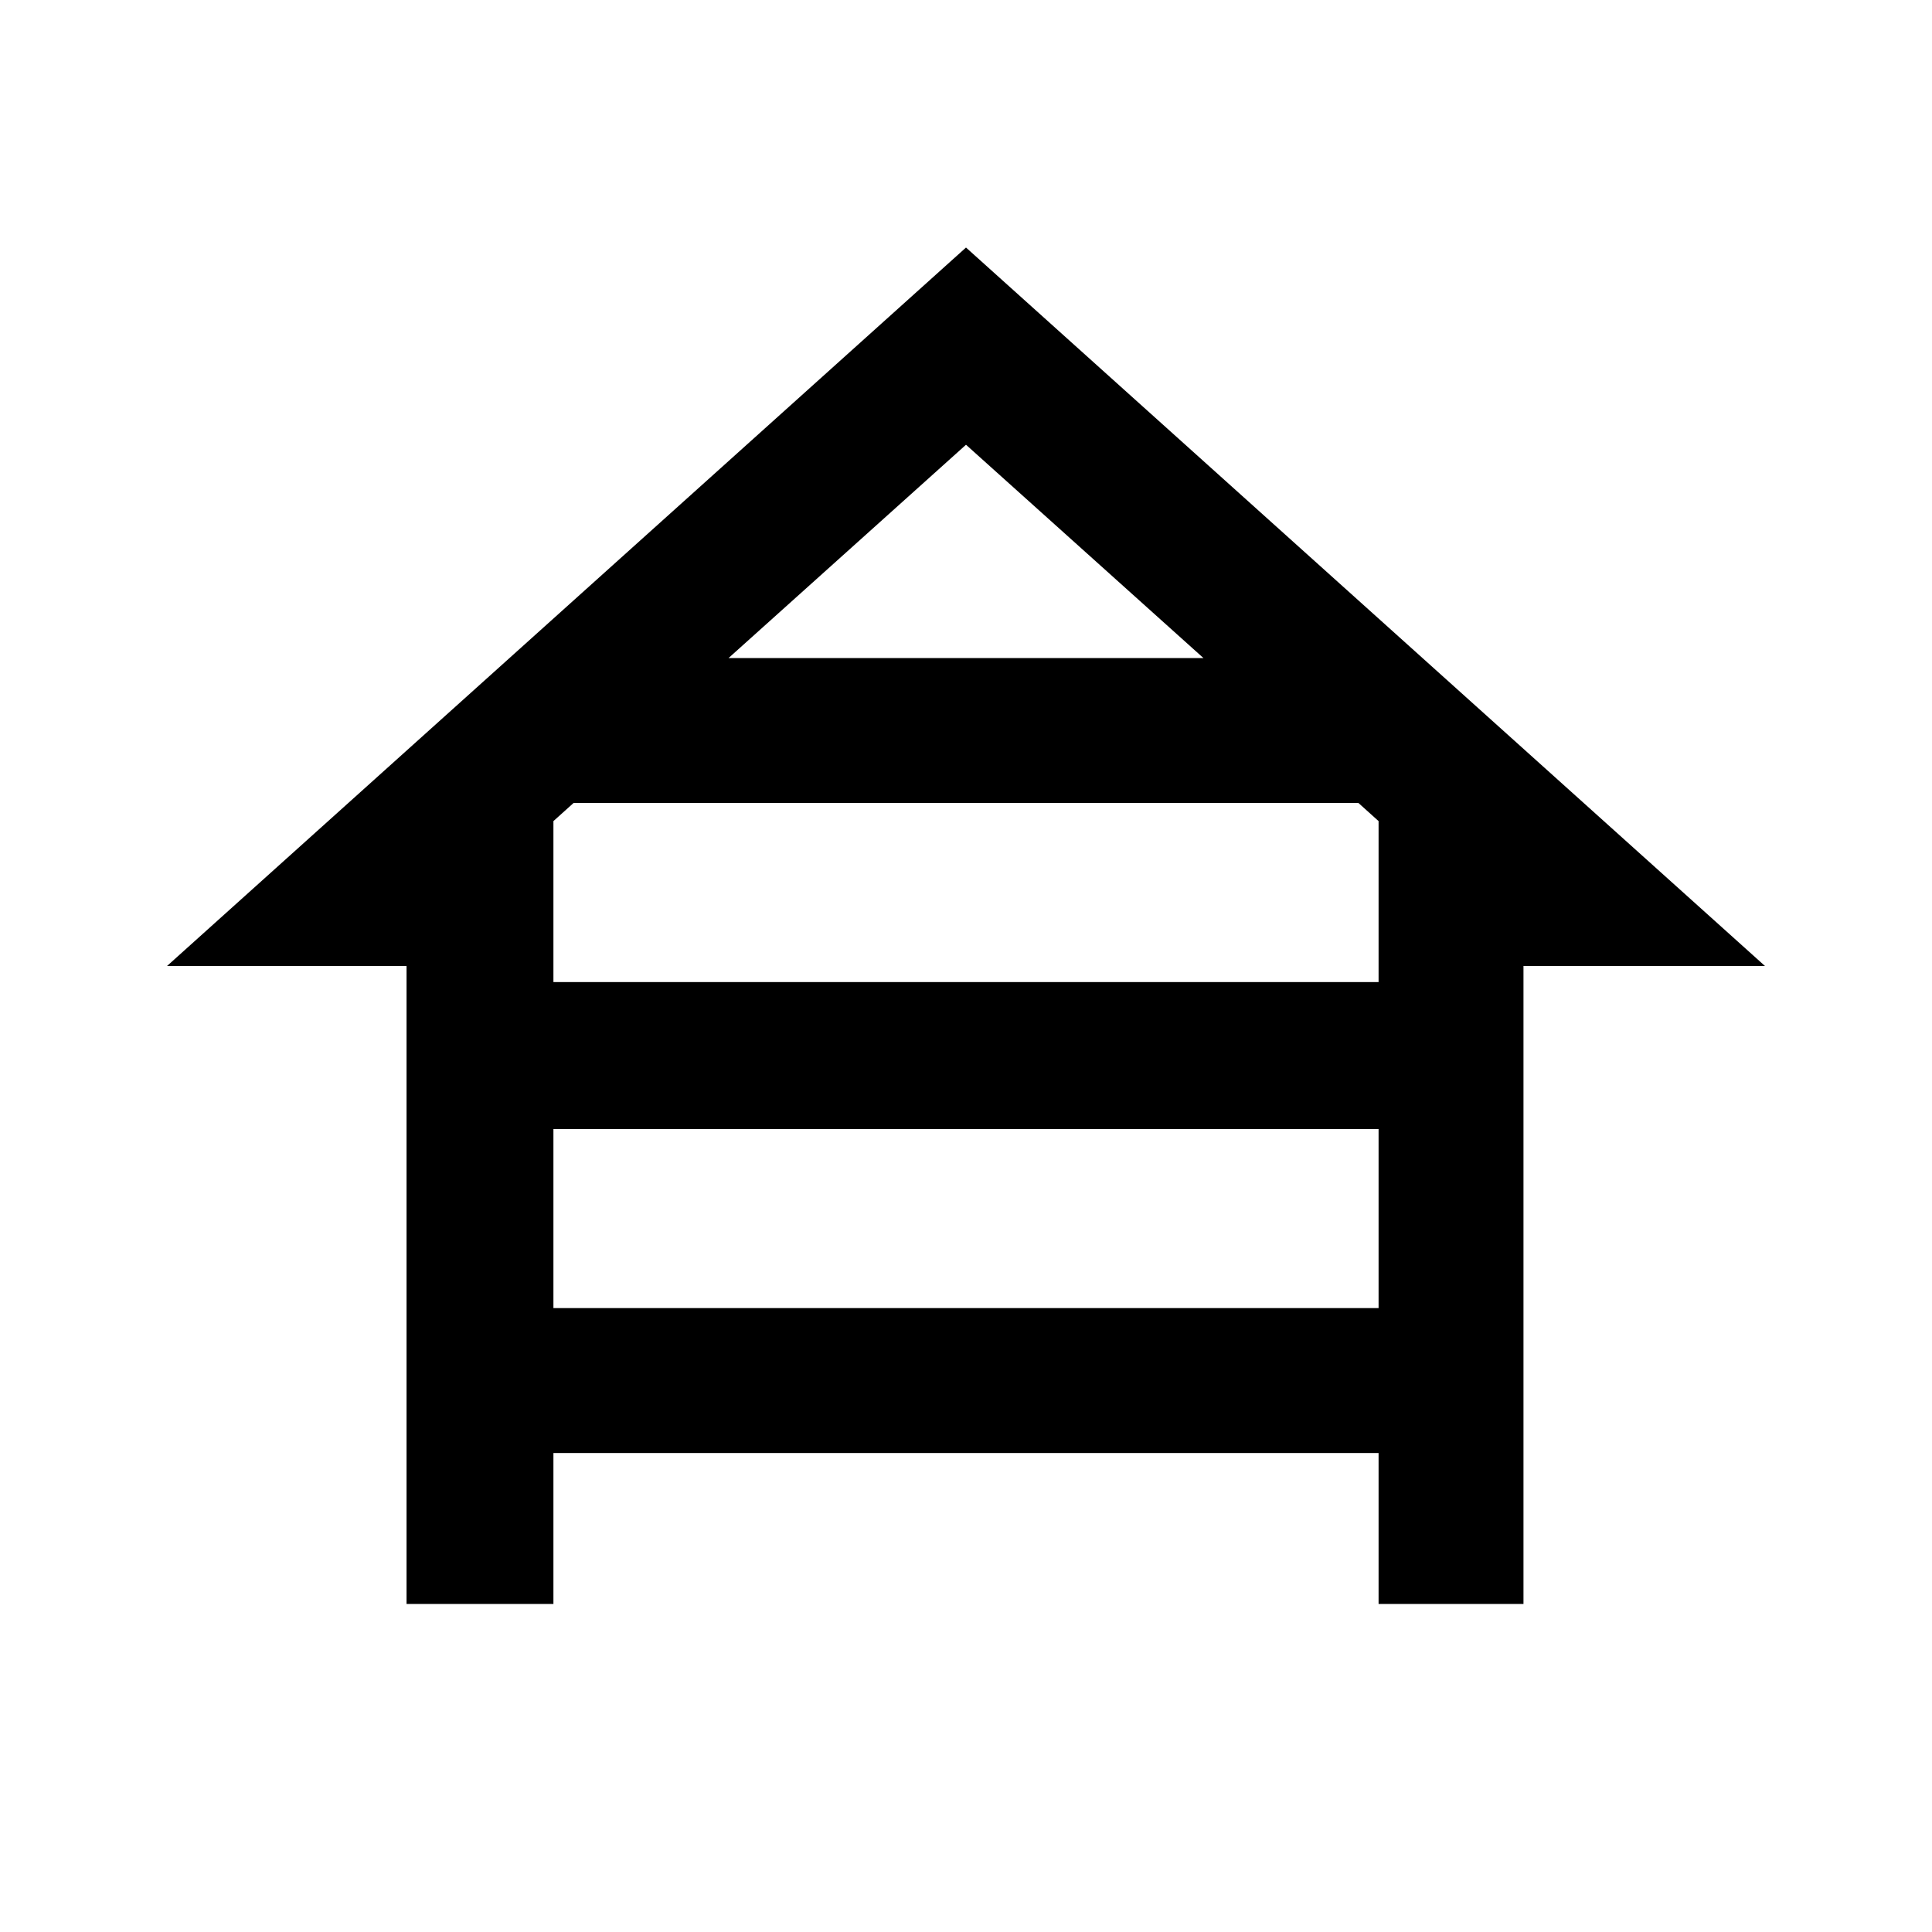 <svg xmlns="http://www.w3.org/2000/svg" height="40" width="40"><path d="M8.417 33.208V20H3.458L20 5.125 36.542 20h-5v13.208h-3v-3.125H11.458v3.125Zm6.666-19.583h9.834L20 9.208Zm-3.625 6.708h17.084V17l-.417-.375h-16.25l-.417.375Zm0 6.75h17.084v-3.708H11.458Z"/></svg>
